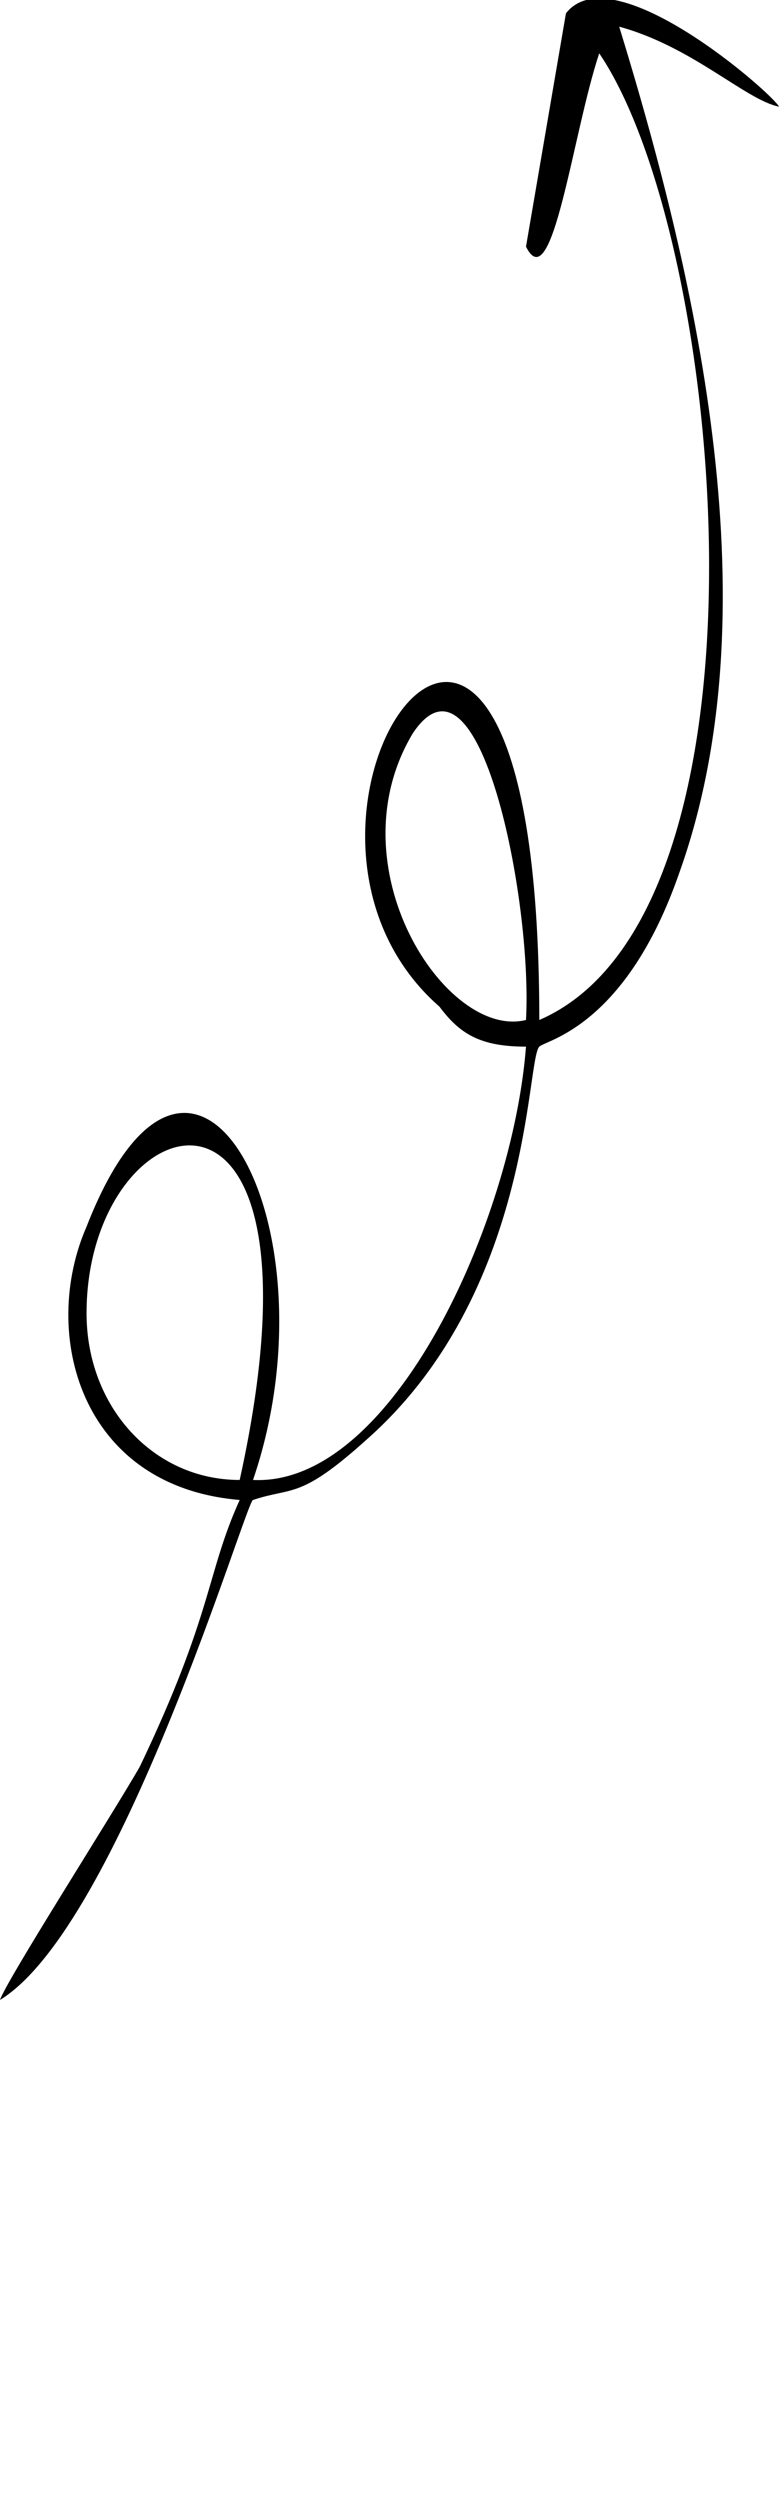 <svg
    xmlns="http://www.w3.org/2000/svg"
    xmlns:xlink="http://www.w3.org/1999/xlink"
    xml:space="preserve"
    version="1.1"
    style="shape-rendering:geometricPrecision;text-rendering:geometricPrecision;image-rendering:optimizeQuality;"
    viewBox="0 0 117 375"
    x="0px"
    y="0px"
    fill-rule="evenodd"
    clip-rule="evenodd"
>
    <g>
    <path
        class="fil0"
        d="M90 8c19,28 28,129 -9,145 0,-97 -47,-30 -15,-2 3,4 6,6 13,6 -2,26 -20,66 -41,65 13,-38 -9,-79 -25,-38 -7,16 -1,39 23,41 -5,11 -4,17 -15,40 -4,7 -20,32 -21,35 18,-11 37,-75 38,-75 6,-2 7,0 17,-9 25,-22 24,-57 26,-59 1,-1 13,-3 21,-26 14,-39 3,-88 -9,-127 11,3 19,11 24,12 -1,-2 -25,-23 -32,-14l-6 35c4,8 7,-17 11,-29zm-77 189c0,14 10,25 23,25 15,-68 -23,-57 -23,-25zm66 -44c1,-18 -7,-58 -17,-43 -12,20 5,46 17,43z"
    />
    </g>
</svg>